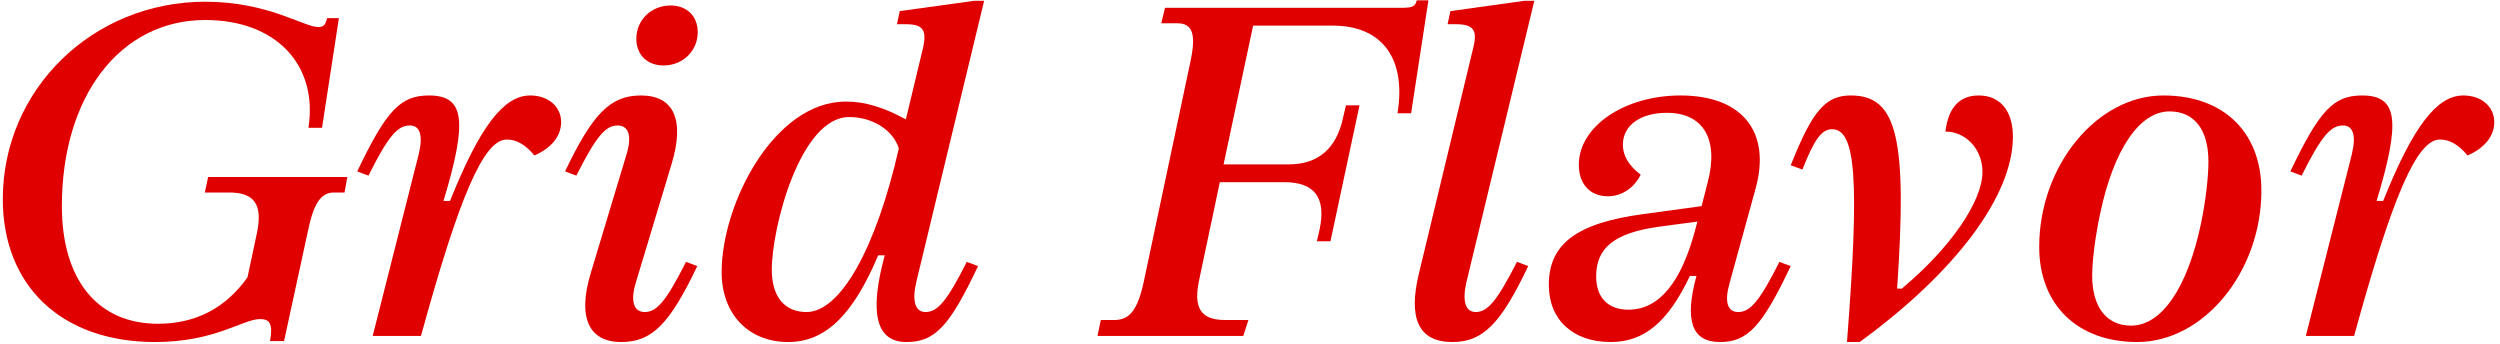 <svg width="320" height="44" viewBox="0 0 320 44" fill="none" xmlns="http://www.w3.org/2000/svg">
<g clip-path="url(#clip0_2477_855)">
<path d="M301.026 19.78C301.626 17.32 301.206 16.06 299.886 16.06C298.326 16.06 297.126 17.44 294.606 22.48L293.166 21.94C296.886 14.14 298.686 12.22 302.346 12.22C306.906 12.22 307.326 15.4 304.206 25.72H305.046C308.886 16.12 311.946 12.22 315.306 12.22C317.646 12.22 319.266 13.66 319.266 15.64C319.266 17.38 318.066 18.94 315.846 19.9C314.706 18.52 313.566 17.86 312.306 17.86C309.366 17.86 306.246 25.06 301.326 43H295.146L301.026 19.78Z" fill="#E00000"/>
<path d="M273.558 43.78C265.938 43.78 261.018 39.04 261.018 31.6C261.018 21.22 268.398 12.22 276.918 12.22C284.598 12.22 289.458 16.9 289.458 24.4C289.458 34.78 282.078 43.78 273.558 43.78ZM272.778 41.68C276.678 41.68 279.978 36.88 281.718 28.66C282.318 25.78 282.678 22.72 282.678 20.68C282.678 16.6 280.878 14.26 277.698 14.26C273.858 14.26 270.558 19.12 268.818 27.34C268.218 30.16 267.798 33.28 267.798 35.26C267.798 39.34 269.658 41.68 272.778 41.68Z" fill="#E00000"/>
<path d="M236.413 43.78C238.033 22.96 237.553 16.54 234.493 16.54C233.173 16.54 232.213 17.86 230.713 21.7L229.213 21.16C231.973 14.2 233.653 12.22 236.893 12.22C242.833 12.22 244.153 17.62 242.833 36.94H243.433C249.673 31.72 253.753 25.78 253.753 22C253.753 19.12 251.653 16.84 249.013 16.84C249.373 13.78 250.813 12.22 253.273 12.22C256.033 12.22 257.653 14.2 257.653 17.5C257.653 25 250.393 34.78 238.033 43.78H236.413Z" fill="#E00000"/>
<path d="M206.168 43.78C201.368 43.78 198.248 40.96 198.248 36.46C198.248 31.24 201.788 28.54 210.368 27.4L217.808 26.38L218.588 23.32C220.028 17.86 218.048 14.44 213.368 14.44C209.948 14.44 207.728 16.06 207.728 18.52C207.728 19.96 208.508 21.22 210.008 22.36C209.168 24.04 207.608 25.12 205.808 25.12C203.528 25.12 202.088 23.56 202.088 21.1C202.088 16.18 207.908 12.22 215.108 12.22C222.968 12.22 226.748 16.84 224.708 24.16L221.408 36.16C220.688 38.62 221.108 39.94 222.488 39.94C224.048 39.94 225.248 38.5 227.768 33.52L229.208 34.06C225.548 41.8 223.688 43.78 220.148 43.78C216.548 43.78 215.588 41.02 217.148 35.32H216.308C213.488 41.26 210.428 43.78 206.168 43.78ZM204.308 35.38C204.308 38.08 205.808 39.64 208.448 39.64C212.348 39.64 215.228 36.16 217.028 29.26L217.268 28.36L212.348 29.02C206.648 29.8 204.308 31.72 204.308 35.38Z" fill="#E00000"/>
<path d="M185.893 43.78C181.633 43.78 180.193 40.84 181.633 34.96L188.593 6.04C189.133 3.88 188.593 3.1 186.373 3.1H185.293L185.653 1.42L195.133 0.1H196.393L187.693 36.16C187.153 38.56 187.573 39.94 188.893 39.94C190.453 39.94 191.653 38.44 194.173 33.52L195.613 34.06C192.073 41.5 189.793 43.78 185.893 43.78Z" fill="#E00000"/>
<path d="M140.479 43L140.899 40.96H142.639C144.619 40.96 145.639 39.64 146.419 35.98L152.359 7.96C153.139 4.36 152.659 2.98 150.679 2.98H148.639L149.119 1H179.299C180.859 1 181.159 0.82 181.339 0.04H182.839L180.619 14.5H178.879C180.019 7.54 176.959 3.28 170.599 3.28H160.399L156.619 21.04H164.959C168.739 21.04 171.079 19 171.919 15.04L172.279 13.48H174.019L170.299 30.88H168.559L168.919 29.32C169.759 25.3 168.259 23.32 164.419 23.32H156.139L153.499 35.8C152.719 39.4 153.679 40.96 156.799 40.96H159.799L159.139 43H140.479Z" fill="#E00000"/>
<path d="M100.889 43.78C95.789 43.78 92.369 40.18 92.369 34.84C92.369 26.08 99.089 13 108.269 13C110.729 13 113.069 13.72 115.949 15.28L118.169 6.04C118.649 3.82 118.109 3.1 115.949 3.1H114.809L115.169 1.42L124.709 0.1H125.969L117.269 36.16C116.729 38.56 117.149 39.94 118.469 39.94C120.029 39.94 121.229 38.5 123.749 33.52L125.189 34.06C121.529 41.8 119.669 43.78 116.009 43.78C112.169 43.78 111.209 40.12 113.249 32.68H112.409C109.169 40.36 105.629 43.78 100.889 43.78ZM103.229 39.94C107.549 39.94 112.109 31.9 115.049 19C114.329 16.66 111.689 14.98 108.689 14.98C102.449 14.98 98.789 29.08 98.789 34.54C98.789 37.96 100.409 39.94 103.229 39.94Z" fill="#E00000"/>
<path d="M79.53 43.78C75.33 43.78 73.89 40.6 75.63 34.9L80.19 19.78C80.91 17.44 80.49 16.06 79.05 16.06C77.49 16.06 76.29 17.5 73.77 22.48L72.33 21.94C75.87 14.5 78.15 12.22 82.05 12.22C86.25 12.22 87.69 15.34 85.95 21.04L81.39 36.16C80.67 38.5 81.09 39.94 82.53 39.94C84.09 39.94 85.29 38.5 87.81 33.52L89.25 34.06C85.71 41.5 83.43 43.78 79.53 43.78ZM84.93 8.38C82.83 8.38 81.45 7 81.45 4.96C81.45 2.56 83.37 0.7 85.83 0.7C87.93 0.7 89.31 2.08 89.31 4.12C89.31 6.52 87.39 8.38 84.93 8.38Z" fill="#E00000"/>
<path d="M53.585 19.78C54.185 17.32 53.765 16.06 52.445 16.06C50.885 16.06 49.685 17.44 47.165 22.48L45.725 21.94C49.445 14.14 51.245 12.22 54.905 12.22C59.465 12.22 59.885 15.4 56.765 25.72H57.605C61.445 16.12 64.505 12.22 67.865 12.22C70.205 12.22 71.825 13.66 71.825 15.64C71.825 17.38 70.625 18.94 68.405 19.9C67.265 18.52 66.125 17.86 64.865 17.86C61.925 17.86 58.805 25.06 53.885 43H47.705L53.585 19.78Z" fill="#E00000"/>
<path d="M19.859 43.78C7.919 43.78 0.359 36.64 0.359 25.48C0.359 11.44 11.879 0.22 26.279 0.22C34.319 0.22 38.879 3.46 40.739 3.46C41.459 3.46 41.639 3.16 41.879 2.32H43.379L41.219 16.36H39.479C40.739 8.26 35.279 2.56 26.279 2.56C15.359 2.56 7.919 12.34 7.919 26.38C7.919 35.8 12.479 41.44 20.219 41.44C25.019 41.44 28.859 39.46 31.679 35.5L32.879 29.86C33.659 26.2 32.579 24.64 29.339 24.64H26.219L26.639 22.66H44.459L44.099 24.64H42.719C41.099 24.64 40.139 26.02 39.419 29.56L36.359 43.66H34.559C34.979 41.44 34.499 40.84 33.299 40.84C31.079 40.84 27.539 43.78 19.859 43.78Z" fill="#E00000"/>
</g>
<defs>
<clipPath id="clip0_2477_855">
<rect width="318.907" height="43.74" fill="white" transform="translate(0.359 0.04)"/>
</clipPath>
</defs>
</svg>
